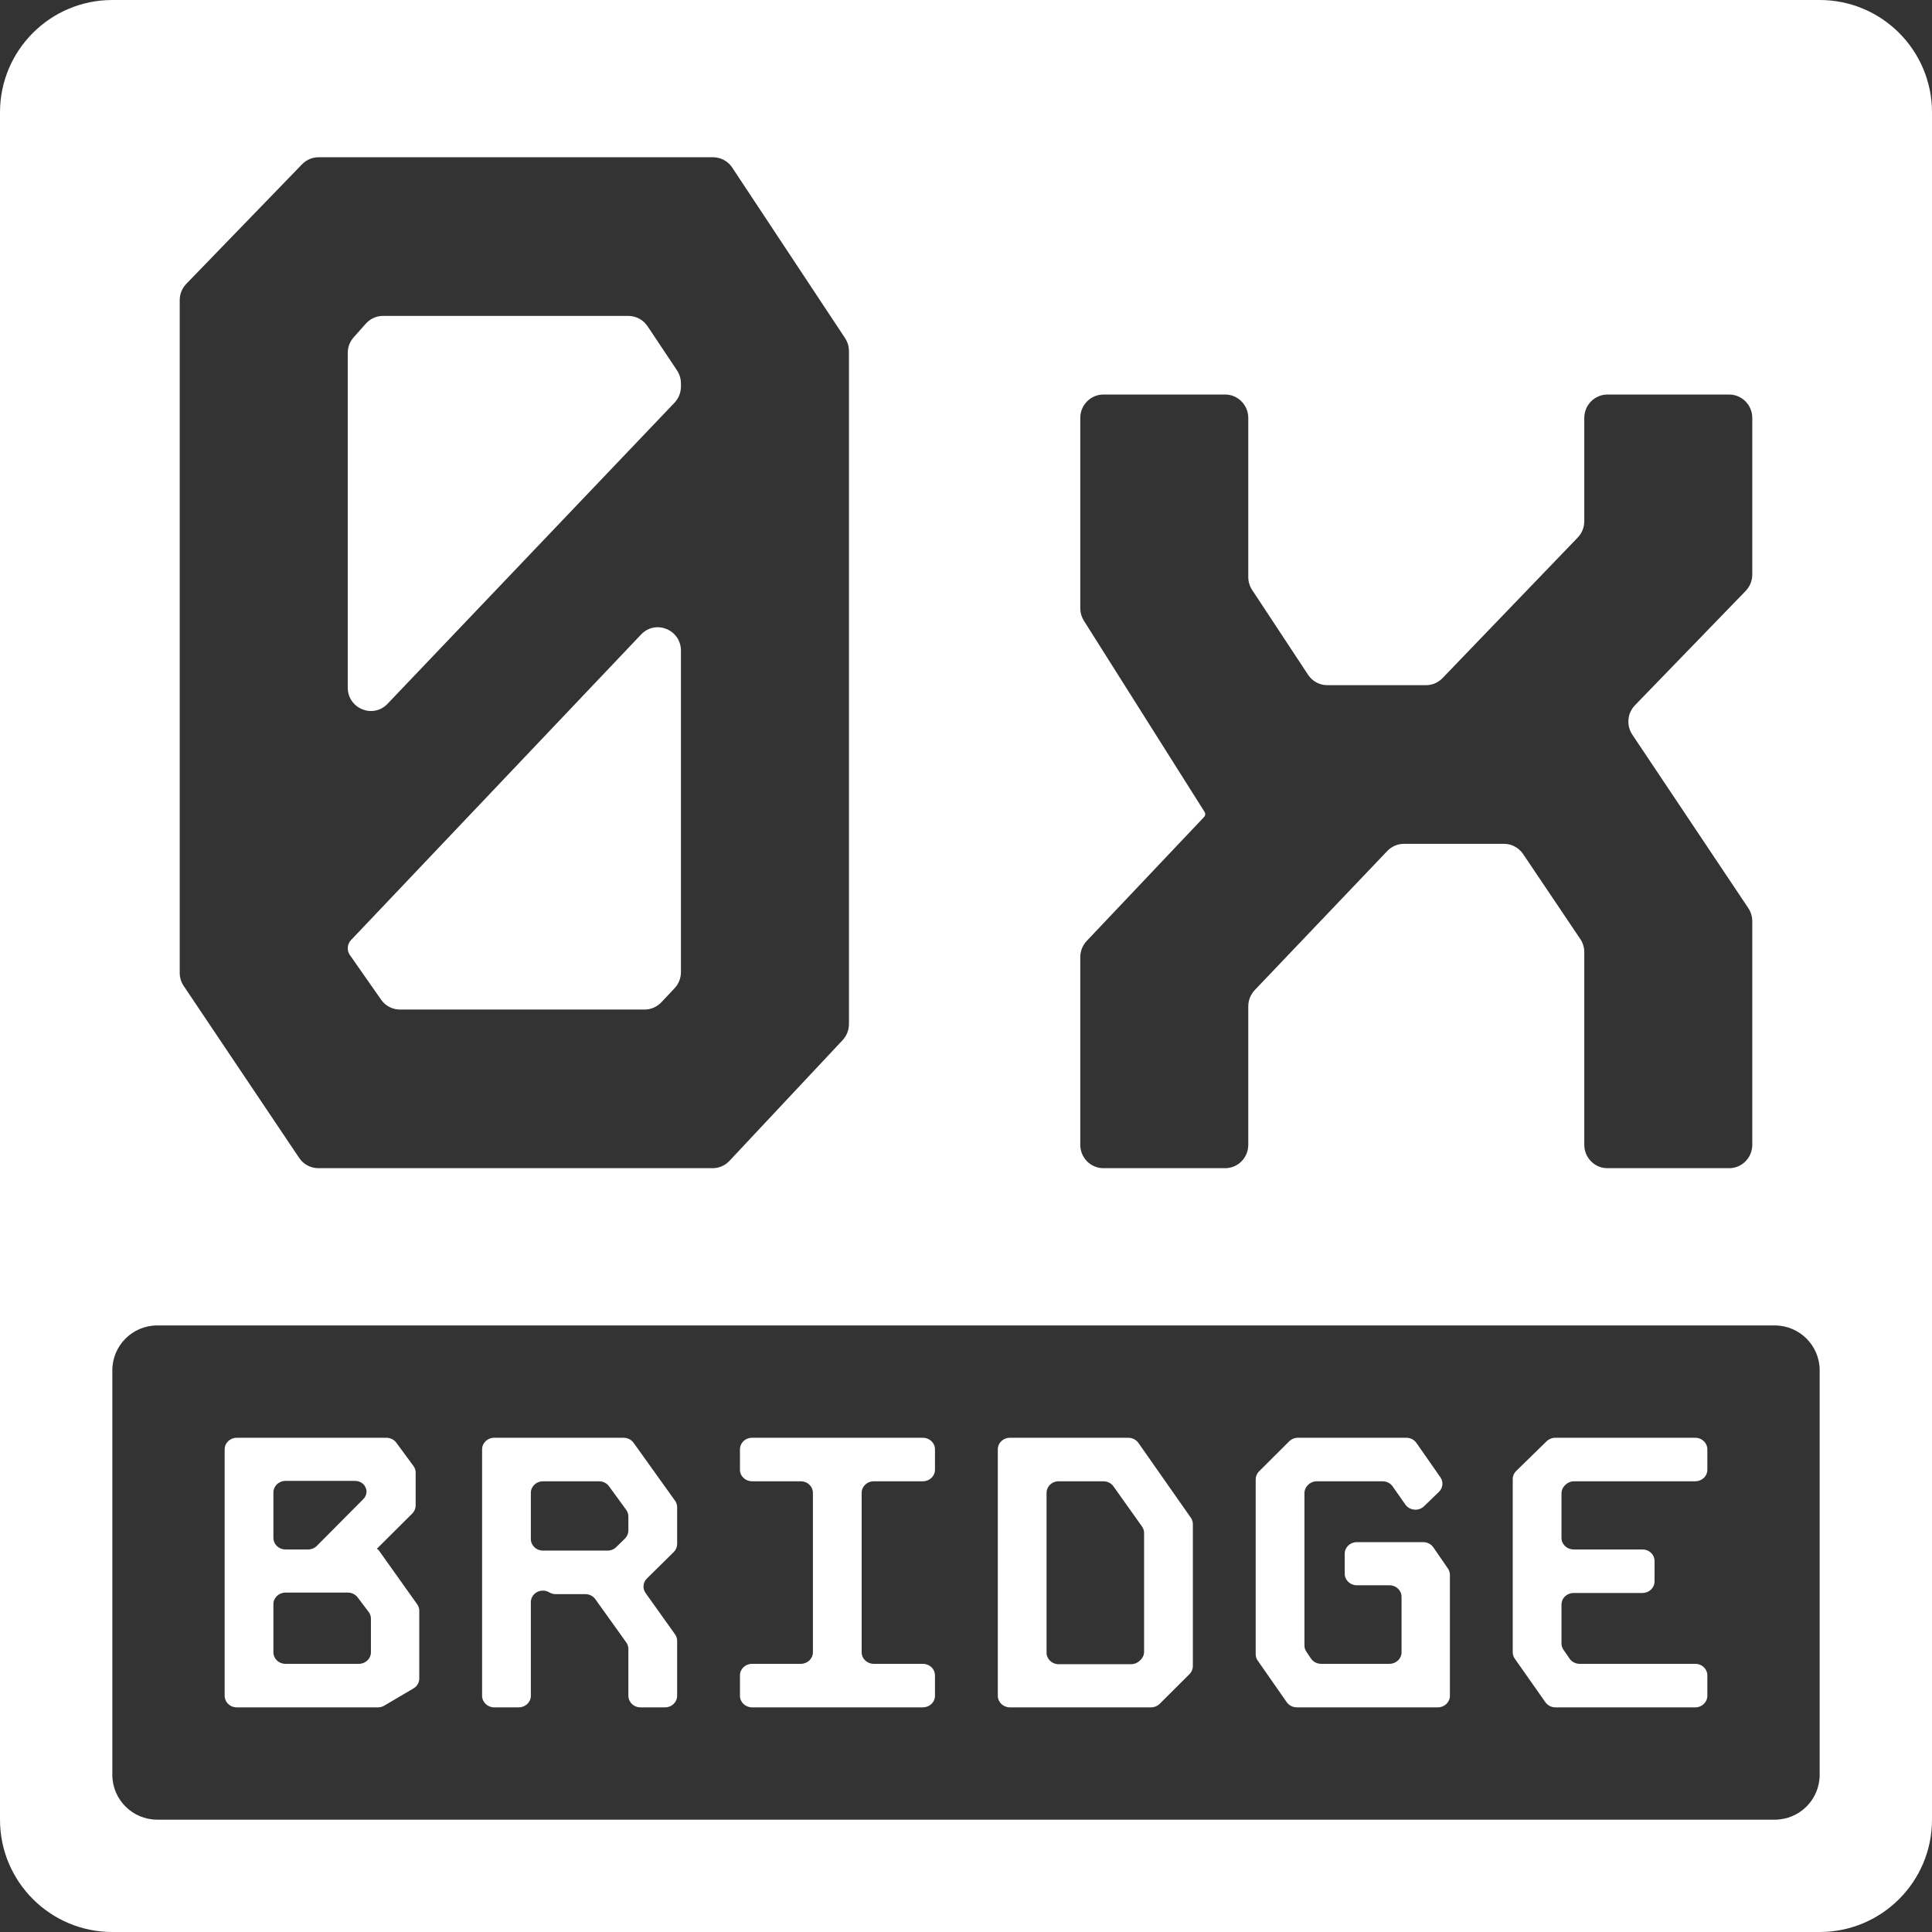 <svg width="86" height="86" viewBox="0 0 86 86" fill="none" xmlns="http://www.w3.org/2000/svg">
<rect x="0" y="0" width="86" height="86" fill="#333333" stroke="none"/>
<path fill-rule="evenodd" clip-rule="evenodd" d="M5 0C2.239 0 0 2.239 0 5V81C0 83.761 2.239 86 5 86H81C83.761 86 86 83.761 86 81V5C86 2.239 83.761 0 81 0H5ZM13.445 7.313C13.639 7.113 13.904 7 14.181 7H31.739C31.798 7 31.856 7.005 31.914 7.015C32.189 7.063 32.437 7.223 32.595 7.462L37.616 15.05C37.729 15.221 37.79 15.423 37.79 15.629V45.585C37.79 45.851 37.688 46.108 37.507 46.301L32.47 51.675C32.371 51.78 32.253 51.862 32.123 51.918C31.998 51.972 31.862 52 31.723 52H14.17C13.829 52 13.509 51.829 13.318 51.544L8.178 43.89C8.118 43.8 8.072 43.702 8.042 43.599C8.014 43.504 8 43.405 8 43.305V13.363C8 13.09 8.105 12.829 8.294 12.634L13.445 7.313ZM15.743 15.015C15.651 15.119 15.581 15.239 15.536 15.368C15.498 15.477 15.479 15.594 15.479 15.712V30.606C15.479 31.543 16.607 32.004 17.25 31.329L30.023 17.928C30.208 17.733 30.311 17.474 30.311 17.205V17.069C30.311 16.861 30.25 16.658 30.135 16.486L28.825 14.522C28.739 14.393 28.627 14.287 28.499 14.21C28.341 14.115 28.16 14.062 27.971 14.062H17.049C16.757 14.062 16.479 14.188 16.284 14.407L15.743 15.015ZM15.479 42.209C15.479 42.317 15.511 42.422 15.573 42.51L16.963 44.497C17.007 44.561 17.058 44.618 17.113 44.669C17.151 44.703 17.191 44.735 17.233 44.763C17.286 44.799 17.342 44.829 17.401 44.855C17.526 44.909 17.663 44.938 17.804 44.938H28.695C28.977 44.938 29.247 44.82 29.441 44.613L30.028 43.989C30.21 43.795 30.311 43.539 30.311 43.272V28.964C30.311 28.026 29.181 27.566 28.538 28.243L15.622 41.849C15.53 41.946 15.479 42.075 15.479 42.209ZM70.522 18.604C70.522 18.029 70.983 17.562 71.552 17.562H76.97C77.539 17.562 78 18.029 78 18.604V25.575C78 25.847 77.894 26.109 77.706 26.304L72.779 31.392C72.436 31.746 72.387 32.294 72.662 32.705L77.823 40.423C77.84 40.448 77.856 40.473 77.87 40.499L77.883 40.524C77.895 40.548 77.907 40.573 77.918 40.599C77.972 40.727 78 40.866 78 41.007V50.958C78 51.534 77.539 52 76.97 52H71.552C70.983 52 70.522 51.534 70.522 50.958V42.383C70.522 42.174 70.46 41.97 70.343 41.797L67.8 38.018C67.691 37.856 67.54 37.731 67.369 37.653C67.238 37.594 67.095 37.562 66.948 37.562H62.493C62.213 37.562 61.945 37.678 61.751 37.882L55.853 44.072C55.669 44.267 55.565 44.526 55.565 44.795V50.958C55.565 51.534 55.104 52 54.535 52H49.117C48.548 52 48.087 51.534 48.087 50.958V42.606C48.087 42.337 48.19 42.079 48.373 41.885L53.6 36.365C53.631 36.331 53.649 36.286 53.649 36.24C53.649 36.22 53.647 36.201 53.64 36.182C53.635 36.169 53.629 36.155 53.621 36.143L48.248 27.631C48.207 27.566 48.173 27.496 48.148 27.423C48.131 27.378 48.119 27.331 48.109 27.284C48.095 27.214 48.087 27.143 48.087 27.071V18.604C48.087 18.029 48.548 17.562 49.117 17.562H54.535C55.104 17.562 55.565 18.029 55.565 18.604V25.685C55.565 25.89 55.626 26.091 55.738 26.262L58.226 30.036C58.417 30.326 58.739 30.5 59.083 30.5H63.474C63.752 30.5 64.018 30.386 64.212 30.185L70.23 23.928C70.417 23.734 70.522 23.473 70.522 23.202V18.604ZM7 59C5.896 59 5 59.895 5 61V79C5 80.105 5.896 81 7 81H79C80.105 81 81 80.105 81 79V61C81 59.895 80.105 59 79 59H7ZM10 64.514C10 64.23 10.241 64 10.538 64H17.2C17.375 64 17.54 64.081 17.64 64.218L18.404 65.255C18.468 65.342 18.502 65.445 18.502 65.551V67.016C18.502 67.149 18.448 67.276 18.352 67.372L16.795 68.921C16.788 68.928 16.785 68.937 16.787 68.945L16.789 68.953L16.794 68.961C16.797 68.966 16.803 68.969 16.81 68.971L16.817 68.971C16.823 68.971 16.828 68.973 16.832 68.975C16.837 68.977 16.84 68.981 16.843 68.984L18.57 71.412C18.582 71.429 18.594 71.447 18.604 71.466L18.618 71.495L18.628 71.518C18.638 71.543 18.645 71.567 18.651 71.593L18.659 71.632C18.662 71.655 18.663 71.678 18.663 71.701V74.719C18.663 74.787 18.649 74.852 18.623 74.913C18.581 75.013 18.506 75.098 18.408 75.156L17.107 75.923C17.074 75.943 17.039 75.959 17.002 75.971C16.983 75.978 16.963 75.983 16.943 75.987C16.904 75.996 16.865 76 16.825 76H10.538C10.376 76 10.231 75.932 10.133 75.824C10.05 75.733 10 75.615 10 75.486V64.514ZM12.325 66.073C12.229 66.166 12.17 66.294 12.17 66.434V68.457C12.17 68.508 12.178 68.556 12.192 68.602C12.234 68.739 12.334 68.852 12.465 68.916C12.481 68.924 12.498 68.931 12.515 68.937L12.558 68.951C12.606 68.964 12.656 68.971 12.709 68.971H13.715C13.756 68.971 13.797 68.967 13.837 68.958C13.879 68.949 13.919 68.935 13.957 68.916L13.997 68.895C14.036 68.872 14.073 68.844 14.105 68.811L16.176 66.727C16.219 66.684 16.252 66.634 16.275 66.581C16.283 66.563 16.29 66.545 16.295 66.527C16.302 66.503 16.308 66.477 16.311 66.452C16.312 66.434 16.314 66.416 16.314 66.398C16.314 66.134 16.09 65.92 15.813 65.92H12.709C12.559 65.92 12.423 65.979 12.325 66.073ZM12.709 70.891C12.411 70.891 12.17 71.122 12.17 71.406V73.549C12.17 73.721 12.259 73.874 12.396 73.968C12.441 73.998 12.492 74.023 12.546 74.039C12.597 74.055 12.652 74.063 12.709 74.063H15.973C16.27 74.063 16.511 73.833 16.511 73.549V72.052C16.511 72.018 16.507 71.984 16.5 71.95C16.496 71.931 16.49 71.912 16.484 71.893C16.477 71.874 16.47 71.856 16.462 71.838L16.439 71.794L16.421 71.768L16.409 71.751L15.919 71.104C15.817 70.971 15.655 70.891 15.483 70.891H12.709ZM21.46 64.514C21.46 64.23 21.701 64 21.998 64H27.759C27.936 64 28.103 64.084 28.203 64.224L30.047 66.8C30.076 66.839 30.098 66.882 30.114 66.927C30.132 66.979 30.142 67.034 30.142 67.091V68.729C30.142 68.862 30.087 68.991 29.99 69.087L28.796 70.265C28.619 70.44 28.594 70.71 28.738 70.912L30.048 72.749C30.109 72.834 30.142 72.935 30.142 73.039V75.486C30.142 75.614 30.093 75.73 30.012 75.82C29.914 75.93 29.767 76 29.604 76H28.509C28.476 76 28.443 75.997 28.411 75.992C28.392 75.988 28.374 75.984 28.356 75.979C28.252 75.95 28.162 75.891 28.094 75.813C28.05 75.761 28.016 75.701 27.995 75.635C27.98 75.588 27.971 75.538 27.971 75.486V73.399C27.971 73.295 27.939 73.194 27.877 73.109L26.499 71.184C26.399 71.044 26.233 70.96 26.055 70.96H24.734C24.686 70.96 24.639 70.954 24.593 70.942C24.543 70.929 24.495 70.909 24.451 70.882C24.093 70.67 23.63 70.915 23.63 71.318V75.486C23.63 75.77 23.39 76 23.092 76H21.998C21.701 76 21.46 75.77 21.46 75.486V64.514ZM24.169 65.937C23.872 65.937 23.63 66.167 23.63 66.451V68.508C23.63 68.793 23.872 69.023 24.169 69.023H27.045C27.086 69.023 27.127 69.018 27.166 69.01C27.266 68.987 27.357 68.939 27.43 68.868L27.818 68.487C27.916 68.391 27.971 68.262 27.971 68.128V67.504C27.971 67.399 27.938 67.297 27.875 67.21L27.109 66.158C27.009 66.02 26.844 65.937 26.668 65.937H24.169ZM32.952 64.4C32.959 64.368 32.97 64.338 32.983 64.309C33.017 64.234 33.07 64.168 33.135 64.116C33.182 64.079 33.235 64.05 33.294 64.03C33.318 64.022 33.344 64.015 33.371 64.01C33.405 64.003 33.44 64 33.476 64H41.081C41.378 64 41.619 64.23 41.619 64.514V65.423C41.619 65.707 41.378 65.937 41.081 65.937H38.893C38.783 65.937 38.681 65.969 38.596 66.023C38.451 66.115 38.355 66.272 38.355 66.451V73.549C38.355 73.833 38.596 74.063 38.893 74.063H41.081C41.203 74.063 41.315 74.101 41.404 74.166C41.535 74.26 41.619 74.409 41.619 74.577V75.486C41.619 75.634 41.553 75.768 41.448 75.862C41.352 75.948 41.223 76 41.081 76H33.476C33.179 76 32.938 75.77 32.938 75.486V74.577C32.938 74.293 33.179 74.063 33.476 74.063H35.647C35.943 74.063 36.185 73.833 36.185 73.549V66.451C36.185 66.306 36.121 66.174 36.02 66.081C35.923 65.992 35.791 65.937 35.647 65.937H33.476C33.331 65.937 33.201 65.883 33.104 65.795C33.002 65.701 32.938 65.569 32.938 65.423V64.514C32.938 64.475 32.943 64.437 32.952 64.4ZM44.615 64.115C44.649 64.088 44.687 64.066 44.727 64.048C44.796 64.017 44.873 64 44.954 64H50.227C50.407 64 50.575 64.086 50.674 64.228L53.006 67.556C53.066 67.641 53.098 67.74 53.098 67.842V74.165C53.098 74.227 53.086 74.288 53.063 74.345C53.051 74.377 53.035 74.408 53.016 74.438L52.995 74.467L52.984 74.48C52.973 74.494 52.961 74.508 52.948 74.521L51.624 75.841C51.568 75.898 51.499 75.94 51.425 75.967C51.365 75.989 51.301 76 51.236 76H44.954C44.657 76 44.416 75.77 44.416 75.486V64.514L44.419 64.465C44.421 64.441 44.425 64.418 44.43 64.396C44.437 64.37 44.445 64.344 44.456 64.319L44.469 64.291L44.48 64.272C44.5 64.235 44.525 64.201 44.554 64.171C44.573 64.151 44.593 64.132 44.615 64.115ZM47.124 65.937C46.955 65.937 46.803 66.012 46.705 66.13C46.631 66.218 46.586 66.33 46.586 66.451V73.566C46.586 73.85 46.828 74.08 47.124 74.08H50.346C50.488 74.08 50.625 74.026 50.726 73.929L50.77 73.888C50.781 73.877 50.791 73.866 50.801 73.855C50.82 73.833 50.837 73.81 50.852 73.786C50.866 73.763 50.878 73.74 50.889 73.716C50.897 73.697 50.903 73.678 50.909 73.659C50.921 73.615 50.927 73.57 50.927 73.524V68.238C50.927 68.135 50.895 68.034 50.834 67.949L49.563 66.162C49.544 66.136 49.523 66.111 49.499 66.089C49.475 66.065 49.448 66.044 49.419 66.025C49.331 65.969 49.227 65.937 49.118 65.937H47.124ZM57.386 64.158C57.421 64.123 57.462 64.093 57.506 64.069C57.587 64.024 57.679 64 57.774 64H62.602C62.782 64 62.95 64.086 63.049 64.229L64.117 65.76C64.259 65.963 64.232 66.233 64.053 66.407L63.389 67.049C63.246 67.187 63.046 67.23 62.868 67.185C62.817 67.172 62.768 67.152 62.722 67.125C62.659 67.088 62.603 67.037 62.559 66.974L61.991 66.165C61.943 66.096 61.878 66.04 61.804 66.001C61.725 65.96 61.636 65.937 61.544 65.937H58.619C58.471 65.937 58.33 65.995 58.228 66.098L58.212 66.114C58.17 66.157 58.136 66.206 58.112 66.258C58.081 66.324 58.065 66.395 58.065 66.468V73.244C58.065 73.342 58.094 73.438 58.15 73.521L58.355 73.826C58.369 73.847 58.384 73.867 58.4 73.885L58.426 73.912C58.445 73.929 58.464 73.946 58.485 73.96C58.523 73.988 58.565 74.01 58.61 74.027C58.672 74.05 58.739 74.063 58.808 74.063H61.85C61.993 74.063 62.123 74.009 62.219 73.922C62.323 73.829 62.388 73.696 62.388 73.549V71.08C62.388 70.796 62.147 70.566 61.85 70.566H60.397C60.1 70.566 59.858 70.335 59.858 70.051V69.16C59.858 68.876 60.1 68.646 60.397 68.646H63.353C63.534 68.646 63.703 68.733 63.803 68.877L64.451 69.82C64.478 69.859 64.499 69.901 64.514 69.945C64.531 69.996 64.54 70.049 64.54 70.103V75.486C64.54 75.77 64.299 76 64.002 76H57.725C57.62 76 57.519 75.971 57.433 75.918C57.372 75.88 57.319 75.83 57.277 75.771L55.985 73.918C55.955 73.876 55.933 73.829 55.917 73.781C55.902 73.733 55.895 73.683 55.895 73.633V65.852C55.895 65.72 55.948 65.592 56.044 65.496L57.386 64.158ZM68.847 64.154C68.948 64.056 69.086 64 69.231 64H75.462C75.615 64 75.752 64.061 75.851 64.159C75.943 64.251 76 64.376 76 64.514V65.423C76 65.572 75.933 65.707 75.826 65.801C75.731 65.885 75.603 65.937 75.462 65.937H70.069C69.971 65.937 69.875 65.963 69.793 66.011C69.747 66.037 69.706 66.069 69.669 66.107L69.645 66.133C69.619 66.161 69.596 66.191 69.577 66.224C69.558 66.256 69.543 66.29 69.531 66.325C69.522 66.353 69.515 66.383 69.511 66.413C69.508 66.434 69.507 66.456 69.507 66.477V68.457C69.507 68.741 69.748 68.971 70.045 68.971H73.112C73.161 68.971 73.208 68.978 73.252 68.989C73.3 69.001 73.346 69.02 73.387 69.044C73.545 69.133 73.65 69.298 73.65 69.486V70.394C73.65 70.678 73.409 70.909 73.112 70.909H70.045C69.905 70.909 69.778 70.96 69.683 71.043C69.622 71.096 69.574 71.162 69.544 71.236C69.52 71.294 69.507 71.357 69.507 71.423V73.154C69.507 73.255 69.538 73.353 69.596 73.437L69.868 73.832C69.967 73.976 70.136 74.063 70.317 74.063H75.462C75.673 74.063 75.856 74.179 75.944 74.348C75.98 74.417 76 74.495 76 74.577V75.486C76 75.562 75.983 75.634 75.952 75.698C75.925 75.754 75.889 75.805 75.844 75.848C75.747 75.942 75.611 76 75.462 76H69.238C69.059 76 68.891 75.915 68.791 75.772L67.428 73.833C67.369 73.748 67.337 73.648 67.337 73.546V65.838C67.337 65.745 67.363 65.654 67.413 65.575C67.434 65.54 67.46 65.508 67.49 65.479L68.847 64.154Z" fill="white"/>
</svg>
